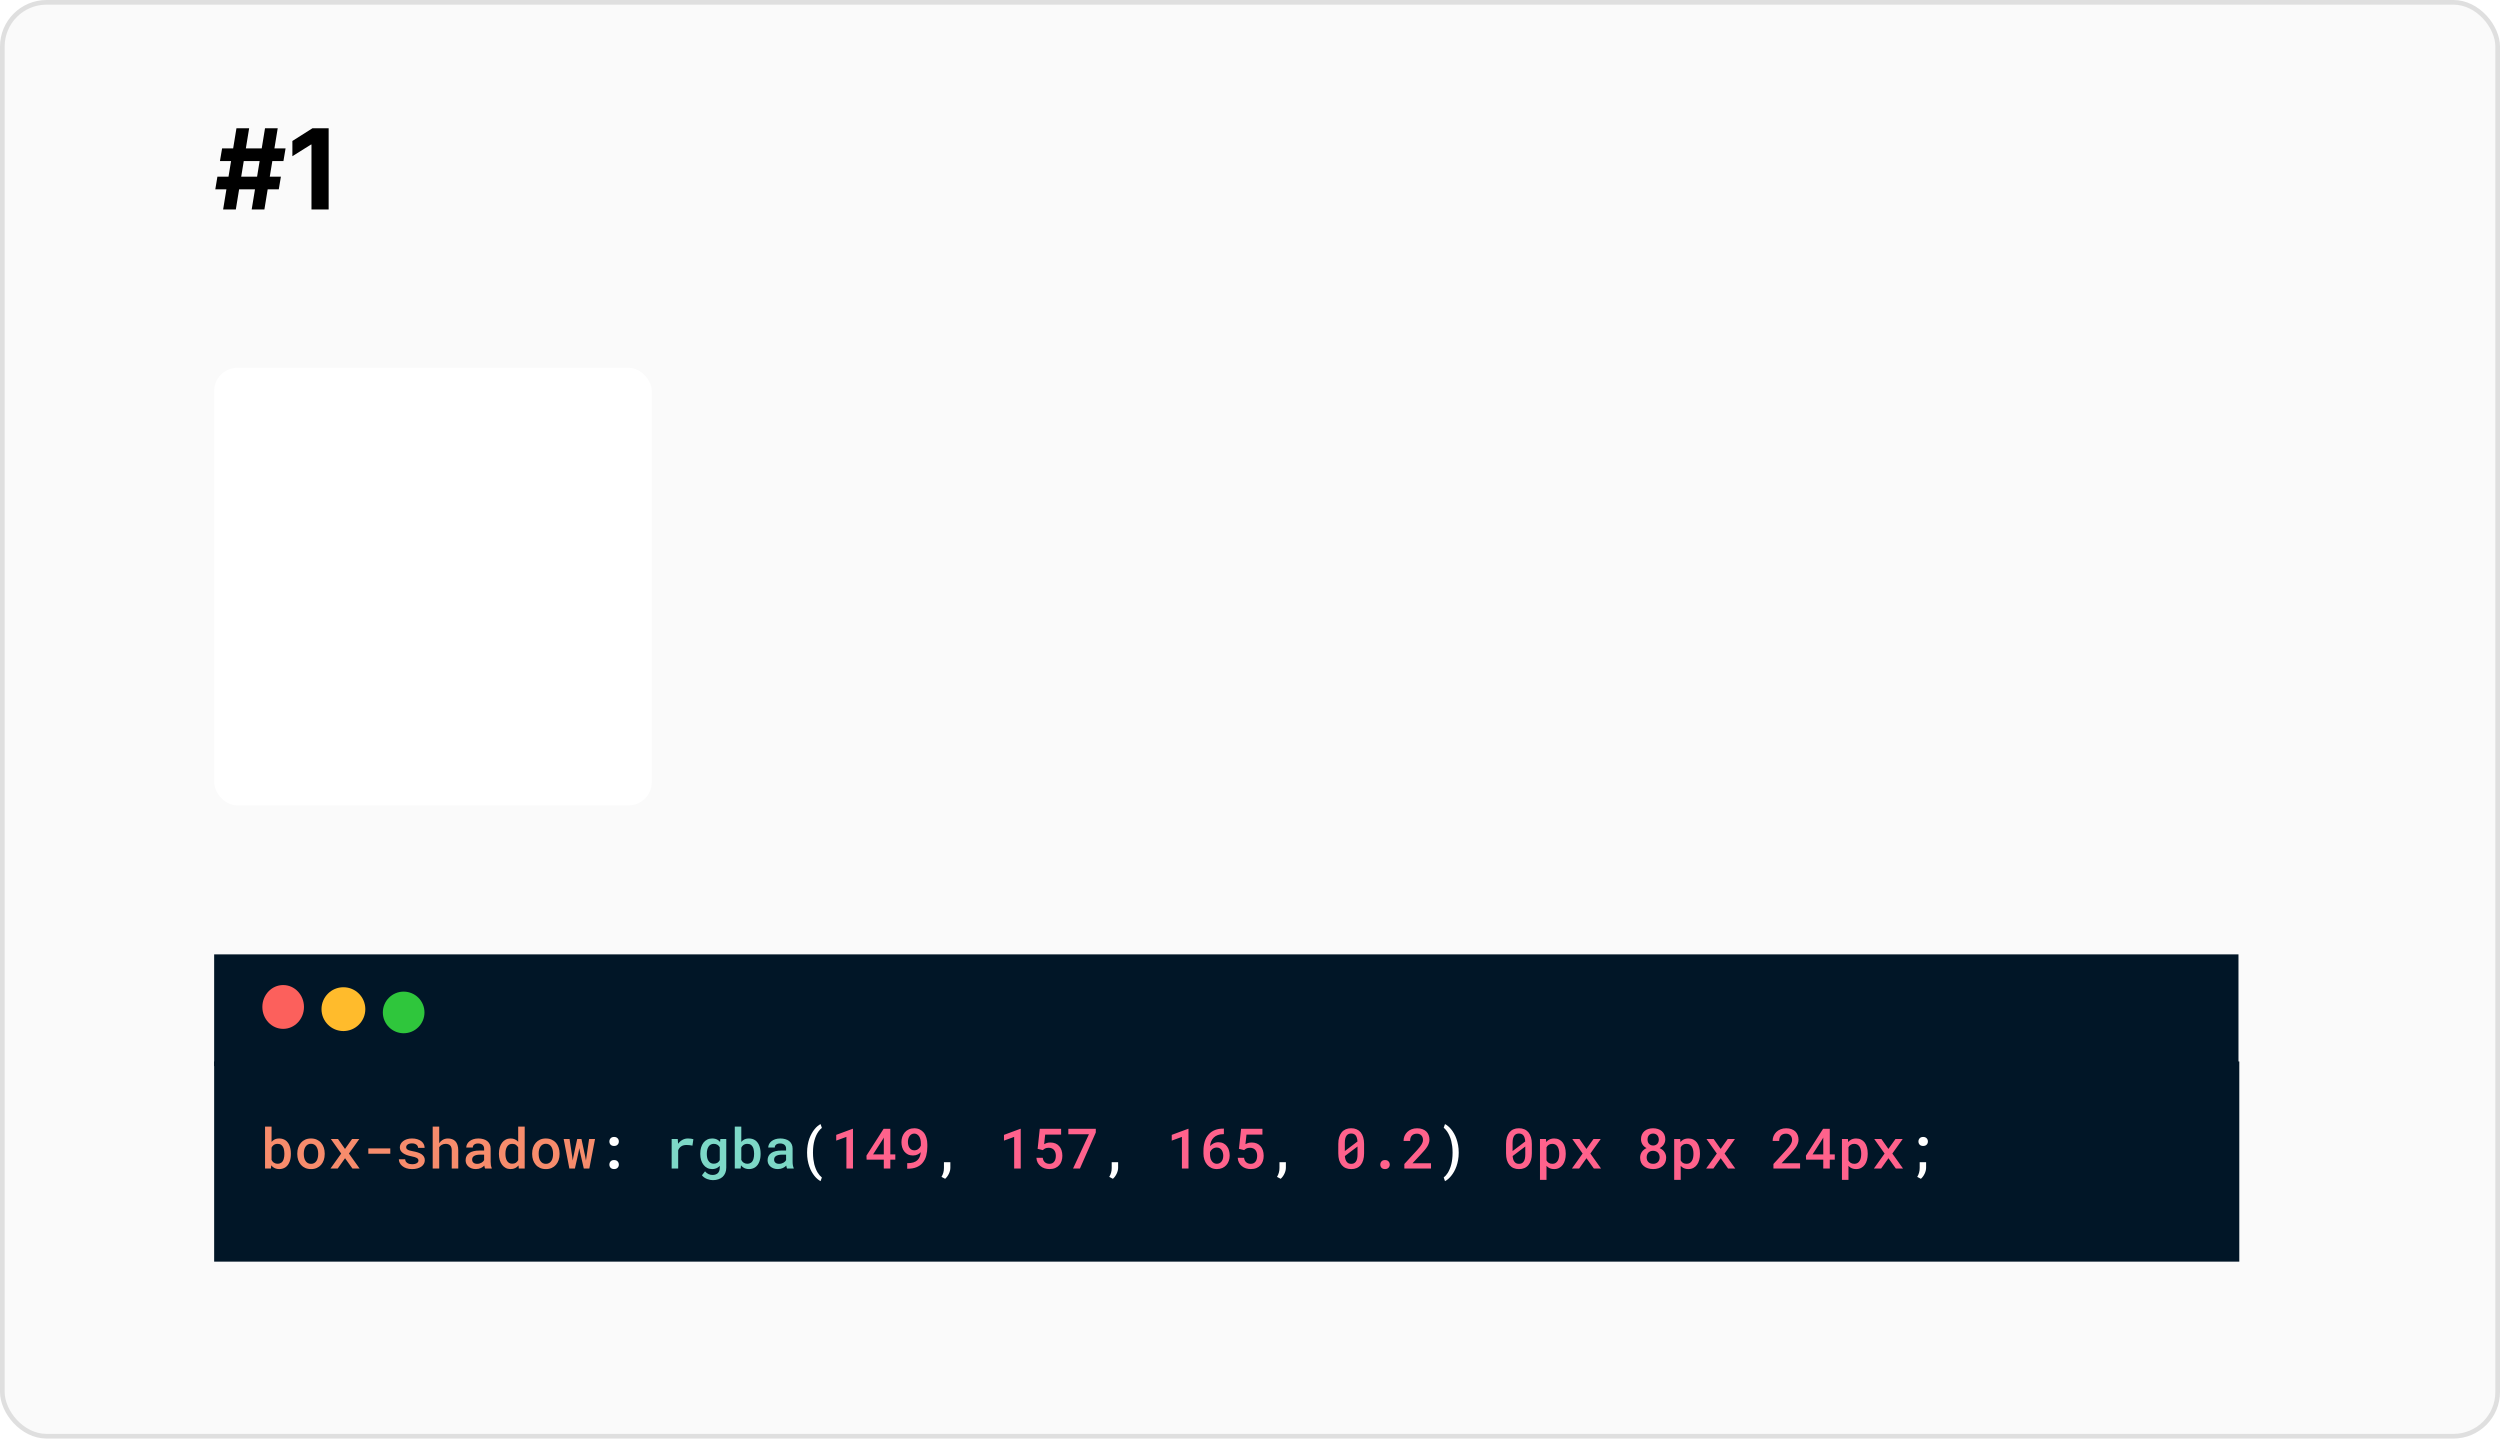 <svg width="537" height="309" viewBox="0 0 537 309" fill="none" xmlns="http://www.w3.org/2000/svg">
<rect x="0.5" y="0.5" width="536" height="308" rx="9.5" fill="#FAFAFA"/>
<rect x="0.5" y="0.5" width="536" height="308" rx="9.5" stroke="#DFDFDF"/>
<path d="M54.062 45H56.79L57.497 40.67H59.883L60.335 37.943H57.949L58.494 34.602H60.881L61.341 31.875H58.946L59.653 27.546H56.926L56.219 31.875H52.81L53.517 27.546H50.79L50.082 31.875H47.705L47.244 34.602H49.631L49.085 37.943H46.699L46.247 40.67H48.633L47.926 45H50.653L51.361 40.67H54.77L54.062 45ZM51.812 37.943L52.358 34.602H55.767L55.222 37.943H51.812ZM70.594 27.546H67.126L62.805 30.281V33.554L66.802 31.048H66.904V45H70.594V27.546Z" fill="black"/>
<rect x="46" y="205" width="434.824" height="24" fill="#011627"/>
<ellipse cx="60.824" cy="216.294" rx="4.471" ry="4.706" fill="#FC605C"/>
<circle cx="73.765" cy="216.765" r="4.706" fill="#FFBB2C"/>
<circle cx="86.706" cy="217.471" r="4.471" fill="#2FC63C"/>
<rect width="435" height="43" transform="translate(46 228)" fill="#011627"/>
<path d="M62.48 247.895V247.771C62.48 247.412 62.447 247.072 62.381 246.752C62.318 246.432 62.225 246.141 62.1 245.879C62.006 245.691 61.897 245.52 61.772 245.363C61.65 245.203 61.512 245.068 61.355 244.959C61.172 244.826 60.965 244.725 60.734 244.654C60.508 244.58 60.258 244.543 59.984 244.543C59.777 244.543 59.584 244.564 59.404 244.607C59.228 244.646 59.066 244.707 58.918 244.789C58.805 244.852 58.699 244.924 58.602 245.006C58.504 245.088 58.414 245.18 58.332 245.281V242H56.932V251H58.197L58.262 250.309C58.332 250.395 58.404 250.475 58.478 250.549C58.557 250.619 58.639 250.686 58.725 250.748C58.893 250.869 59.082 250.961 59.293 251.023C59.504 251.086 59.738 251.117 59.996 251.117C60.25 251.117 60.484 251.084 60.699 251.018C60.918 250.955 61.115 250.865 61.291 250.748C61.51 250.604 61.697 250.422 61.853 250.203C62.01 249.984 62.135 249.74 62.228 249.471C62.31 249.244 62.373 248.998 62.416 248.732C62.459 248.467 62.48 248.188 62.48 247.895ZM61.08 247.771V247.895C61.08 248.07 61.07 248.24 61.051 248.404C61.031 248.568 61.002 248.721 60.963 248.861C60.916 249.049 60.848 249.219 60.758 249.371C60.672 249.52 60.56 249.643 60.424 249.74C60.322 249.811 60.207 249.867 60.078 249.91C59.949 249.949 59.805 249.969 59.645 249.969C59.469 249.969 59.309 249.947 59.164 249.904C59.023 249.857 58.898 249.795 58.789 249.717C58.691 249.643 58.603 249.559 58.525 249.465C58.451 249.367 58.387 249.26 58.332 249.143V246.518C58.379 246.416 58.434 246.322 58.496 246.236C58.562 246.146 58.637 246.068 58.719 246.002C58.832 245.904 58.965 245.83 59.117 245.779C59.27 245.725 59.441 245.697 59.633 245.697C59.789 245.697 59.93 245.715 60.055 245.75C60.18 245.785 60.291 245.838 60.389 245.908C60.537 246.01 60.654 246.135 60.74 246.283C60.83 246.428 60.902 246.59 60.957 246.77C60.996 246.918 61.025 247.078 61.045 247.25C61.068 247.418 61.08 247.592 61.08 247.771ZM63.857 247.771V247.895C63.857 248.359 63.924 248.787 64.057 249.178C64.189 249.568 64.383 249.908 64.637 250.197C64.887 250.486 65.195 250.713 65.562 250.877C65.93 251.041 66.346 251.123 66.811 251.123C67.272 251.123 67.684 251.041 68.047 250.877C68.414 250.713 68.723 250.486 68.973 250.197C69.223 249.908 69.414 249.568 69.547 249.178C69.68 248.787 69.746 248.359 69.746 247.895V247.771C69.746 247.311 69.68 246.885 69.547 246.494C69.414 246.1 69.223 245.758 68.973 245.469C68.719 245.18 68.408 244.953 68.041 244.789C67.678 244.625 67.264 244.543 66.799 244.543C66.334 244.543 65.92 244.625 65.557 244.789C65.193 244.953 64.887 245.18 64.637 245.469C64.383 245.758 64.189 246.1 64.057 246.494C63.924 246.885 63.857 247.311 63.857 247.771ZM65.258 247.895V247.771C65.258 247.494 65.287 247.229 65.346 246.975C65.408 246.721 65.502 246.498 65.627 246.307C65.756 246.115 65.916 245.963 66.107 245.85C66.303 245.736 66.533 245.68 66.799 245.68C67.068 245.68 67.299 245.736 67.49 245.85C67.686 245.963 67.846 246.115 67.971 246.307C68.096 246.498 68.189 246.721 68.252 246.975C68.314 247.229 68.346 247.494 68.346 247.771V247.895C68.346 248.18 68.314 248.449 68.252 248.703C68.193 248.957 68.102 249.18 67.977 249.371C67.852 249.562 67.691 249.715 67.496 249.828C67.301 249.938 67.072 249.992 66.811 249.992C66.541 249.992 66.309 249.938 66.113 249.828C65.918 249.715 65.756 249.562 65.627 249.371C65.502 249.18 65.408 248.957 65.346 248.703C65.287 248.449 65.258 248.18 65.258 247.895ZM74.106 246.793L72.606 244.66H71.064L73.285 247.783L70.988 251H72.541L74.117 248.785L75.699 251H77.246L74.949 247.783L77.176 244.66H75.623L74.106 246.793ZM83.832 247.818V246.682H79.115V247.818H83.832ZM89.879 249.283C89.879 249.385 89.856 249.479 89.809 249.564C89.766 249.646 89.699 249.723 89.609 249.793C89.5 249.879 89.353 249.947 89.17 249.998C88.99 250.049 88.779 250.074 88.537 250.074C88.357 250.074 88.18 250.057 88.004 250.021C87.828 249.982 87.672 249.92 87.535 249.834C87.394 249.752 87.277 249.645 87.184 249.512C87.094 249.375 87.043 249.209 87.031 249.014H85.672C85.672 249.275 85.734 249.533 85.859 249.787C85.984 250.041 86.168 250.266 86.41 250.461C86.648 250.66 86.943 250.82 87.295 250.941C87.65 251.062 88.057 251.123 88.514 251.123C88.924 251.123 89.297 251.076 89.633 250.982C89.969 250.889 90.258 250.758 90.5 250.59C90.738 250.422 90.922 250.221 91.051 249.986C91.184 249.752 91.25 249.494 91.25 249.213C91.25 248.924 91.188 248.674 91.062 248.463C90.938 248.252 90.762 248.068 90.535 247.912C90.309 247.764 90.035 247.639 89.715 247.537C89.394 247.436 89.041 247.35 88.654 247.279C88.377 247.232 88.147 247.18 87.963 247.121C87.783 247.062 87.643 246.998 87.541 246.928C87.432 246.861 87.356 246.785 87.312 246.699C87.269 246.609 87.248 246.51 87.248 246.4C87.248 246.295 87.273 246.195 87.324 246.102C87.375 246.004 87.451 245.92 87.553 245.85C87.654 245.771 87.783 245.711 87.939 245.668C88.1 245.621 88.285 245.598 88.496 245.598C88.727 245.598 88.928 245.629 89.1 245.691C89.272 245.75 89.412 245.83 89.522 245.932C89.615 246.018 89.686 246.115 89.732 246.225C89.783 246.33 89.809 246.441 89.809 246.559H91.209C91.209 246.273 91.147 246.008 91.022 245.762C90.897 245.516 90.719 245.303 90.488 245.123C90.254 244.943 89.969 244.803 89.633 244.701C89.297 244.596 88.918 244.543 88.496 244.543C88.102 244.543 87.742 244.594 87.418 244.695C87.098 244.797 86.824 244.936 86.598 245.111C86.367 245.287 86.189 245.492 86.064 245.727C85.943 245.957 85.883 246.201 85.883 246.459C85.883 246.729 85.943 246.965 86.064 247.168C86.186 247.367 86.353 247.543 86.568 247.695C86.787 247.852 87.047 247.984 87.348 248.094C87.652 248.203 87.988 248.295 88.356 248.369C88.648 248.424 88.893 248.482 89.088 248.545C89.283 248.607 89.441 248.674 89.562 248.744C89.676 248.822 89.756 248.904 89.803 248.99C89.853 249.076 89.879 249.174 89.879 249.283ZM94.344 245.562V242H92.943V251H94.344V246.412C94.41 246.311 94.486 246.219 94.572 246.137C94.662 246.055 94.758 245.984 94.859 245.926C94.981 245.852 95.113 245.795 95.258 245.756C95.406 245.717 95.562 245.697 95.727 245.697C95.938 245.697 96.123 245.727 96.283 245.785C96.447 245.84 96.586 245.926 96.699 246.043C96.809 246.152 96.891 246.295 96.945 246.471C97.004 246.646 97.033 246.852 97.033 247.086V251H98.434V247.098C98.434 246.648 98.379 246.264 98.269 245.943C98.164 245.619 98.014 245.354 97.818 245.146C97.623 244.939 97.387 244.787 97.109 244.689C96.836 244.592 96.533 244.543 96.201 244.543C95.963 244.543 95.736 244.578 95.522 244.648C95.311 244.715 95.117 244.812 94.941 244.941C94.828 245.02 94.721 245.111 94.619 245.217C94.518 245.322 94.426 245.438 94.344 245.562ZM104.199 251H105.629V250.9C105.551 250.736 105.49 250.541 105.447 250.314C105.408 250.084 105.389 249.826 105.389 249.541V246.723C105.389 246.363 105.322 246.047 105.189 245.773C105.057 245.496 104.873 245.268 104.639 245.088C104.404 244.908 104.125 244.773 103.801 244.684C103.48 244.59 103.135 244.543 102.764 244.543C102.35 244.543 101.98 244.598 101.656 244.707C101.336 244.812 101.064 244.957 100.842 245.141C100.619 245.32 100.449 245.527 100.332 245.762C100.215 245.996 100.154 246.24 100.15 246.494H101.557C101.557 246.373 101.578 246.26 101.621 246.154C101.668 246.045 101.738 245.953 101.832 245.879C101.926 245.797 102.043 245.732 102.184 245.686C102.328 245.639 102.496 245.615 102.688 245.615C102.898 245.615 103.084 245.643 103.244 245.697C103.408 245.748 103.547 245.822 103.66 245.92C103.766 246.018 103.846 246.133 103.9 246.266C103.959 246.398 103.988 246.547 103.988 246.711V247.139H102.969C102.512 247.139 102.102 247.182 101.738 247.268C101.379 247.354 101.076 247.479 100.83 247.643C100.564 247.818 100.361 248.041 100.221 248.311C100.084 248.576 100.016 248.883 100.016 249.23C100.016 249.5 100.068 249.752 100.174 249.986C100.283 250.217 100.434 250.414 100.625 250.578C100.82 250.746 101.053 250.879 101.322 250.977C101.596 251.07 101.896 251.117 102.225 251.117C102.428 251.117 102.617 251.098 102.793 251.059C102.969 251.02 103.133 250.965 103.285 250.895C103.438 250.828 103.574 250.75 103.695 250.66C103.82 250.566 103.932 250.469 104.029 250.367C104.049 250.488 104.07 250.605 104.094 250.719C104.121 250.828 104.156 250.922 104.199 251ZM102.494 249.992C102.314 249.992 102.158 249.971 102.025 249.928C101.893 249.881 101.781 249.818 101.691 249.74C101.602 249.662 101.533 249.568 101.486 249.459C101.439 249.346 101.416 249.225 101.416 249.096C101.416 248.939 101.443 248.799 101.498 248.674C101.557 248.549 101.645 248.441 101.762 248.352C101.895 248.246 102.072 248.166 102.295 248.111C102.518 248.053 102.781 248.023 103.086 248.023H103.988V249.195C103.938 249.297 103.865 249.395 103.771 249.488C103.678 249.582 103.566 249.666 103.438 249.74C103.309 249.814 103.164 249.875 103.004 249.922C102.848 249.969 102.678 249.992 102.494 249.992ZM107.17 247.783V247.906C107.17 248.363 107.229 248.789 107.346 249.184C107.463 249.574 107.629 249.912 107.844 250.197C108.059 250.486 108.32 250.713 108.629 250.877C108.938 251.037 109.285 251.117 109.672 251.117C110.039 251.117 110.363 251.051 110.645 250.918C110.926 250.781 111.168 250.588 111.371 250.338L111.436 251H112.707V242H111.307V245.252C111.104 245.025 110.869 244.852 110.604 244.73C110.342 244.605 110.035 244.543 109.684 244.543C109.293 244.543 108.941 244.623 108.629 244.783C108.32 244.939 108.059 245.16 107.844 245.445C107.625 245.73 107.457 246.072 107.34 246.471C107.227 246.865 107.17 247.303 107.17 247.783ZM108.57 247.906V247.783C108.57 247.498 108.598 247.23 108.652 246.98C108.707 246.727 108.793 246.504 108.91 246.312C109.027 246.121 109.178 245.971 109.361 245.861C109.549 245.752 109.773 245.697 110.035 245.697C110.348 245.697 110.605 245.768 110.809 245.908C111.016 246.045 111.182 246.23 111.307 246.465V249.189C111.182 249.428 111.016 249.617 110.809 249.758C110.602 249.895 110.34 249.963 110.023 249.963C109.766 249.963 109.545 249.91 109.361 249.805C109.178 249.695 109.027 249.547 108.91 249.359C108.793 249.172 108.707 248.953 108.652 248.703C108.598 248.453 108.57 248.188 108.57 247.906ZM114.307 247.771V247.895C114.307 248.359 114.373 248.787 114.506 249.178C114.639 249.568 114.832 249.908 115.086 250.197C115.336 250.486 115.645 250.713 116.012 250.877C116.379 251.041 116.795 251.123 117.26 251.123C117.721 251.123 118.133 251.041 118.496 250.877C118.863 250.713 119.172 250.486 119.422 250.197C119.672 249.908 119.863 249.568 119.996 249.178C120.129 248.787 120.195 248.359 120.195 247.895V247.771C120.195 247.311 120.129 246.885 119.996 246.494C119.863 246.1 119.672 245.758 119.422 245.469C119.168 245.18 118.857 244.953 118.49 244.789C118.127 244.625 117.713 244.543 117.248 244.543C116.783 244.543 116.369 244.625 116.006 244.789C115.643 244.953 115.336 245.18 115.086 245.469C114.832 245.758 114.639 246.1 114.506 246.494C114.373 246.885 114.307 247.311 114.307 247.771ZM115.707 247.895V247.771C115.707 247.494 115.736 247.229 115.795 246.975C115.857 246.721 115.951 246.498 116.076 246.307C116.205 246.115 116.365 245.963 116.557 245.85C116.752 245.736 116.982 245.68 117.248 245.68C117.518 245.68 117.748 245.736 117.939 245.85C118.135 245.963 118.295 246.115 118.42 246.307C118.545 246.498 118.639 246.721 118.701 246.975C118.764 247.229 118.795 247.494 118.795 247.771V247.895C118.795 248.18 118.764 248.449 118.701 248.703C118.643 248.957 118.551 249.18 118.426 249.371C118.301 249.562 118.141 249.715 117.945 249.828C117.75 249.938 117.521 249.992 117.26 249.992C116.99 249.992 116.758 249.938 116.562 249.828C116.367 249.715 116.205 249.562 116.076 249.371C115.951 249.18 115.857 248.957 115.795 248.703C115.736 248.449 115.707 248.18 115.707 247.895ZM122.299 251H123.488L124.291 247.402L124.432 246.617L124.578 247.402L125.398 251H126.588L127.812 244.66H126.541L125.973 248.527L125.861 249.301L125.727 248.533L124.9 244.66H123.98L123.154 248.545L123.025 249.277L122.926 248.545L122.34 244.66H121.074L122.299 251Z" fill="#F78C6C"/>
<path d="M130.895 250.156C130.895 250.426 130.982 250.654 131.158 250.842C131.338 251.025 131.588 251.117 131.908 251.117C132.225 251.117 132.473 251.025 132.652 250.842C132.836 250.658 132.928 250.43 132.928 250.156C132.928 249.883 132.838 249.652 132.658 249.465C132.479 249.273 132.229 249.178 131.908 249.178C131.584 249.178 131.334 249.273 131.158 249.465C130.982 249.656 130.895 249.887 130.895 250.156ZM130.895 245.193C130.895 245.463 130.982 245.691 131.158 245.879C131.338 246.062 131.588 246.154 131.908 246.154C132.225 246.154 132.473 246.062 132.652 245.879C132.836 245.695 132.928 245.467 132.928 245.193C132.928 244.92 132.838 244.689 132.658 244.502C132.479 244.311 132.229 244.215 131.908 244.215C131.584 244.215 131.334 244.311 131.158 244.502C130.982 244.693 130.895 244.924 130.895 245.193ZM173.363 247.531V247.631C173.363 248.189 173.406 248.713 173.492 249.201C173.578 249.686 173.693 250.135 173.838 250.549C173.982 250.967 174.15 251.346 174.342 251.686C174.537 252.029 174.742 252.334 174.957 252.6C175.172 252.865 175.391 253.09 175.613 253.273C175.836 253.461 176.051 253.605 176.258 253.707L176.539 252.922C176.383 252.801 176.227 252.65 176.07 252.471C175.914 252.291 175.764 252.084 175.619 251.85C175.479 251.619 175.348 251.354 175.227 251.053C175.105 250.752 174.998 250.426 174.904 250.074C174.83 249.781 174.766 249.426 174.711 249.008C174.656 248.586 174.629 248.131 174.629 247.643V247.52C174.629 247.02 174.656 246.555 174.711 246.125C174.77 245.695 174.848 245.303 174.945 244.947C175.051 244.568 175.176 244.219 175.32 243.898C175.469 243.578 175.627 243.299 175.795 243.061C175.916 242.893 176.039 242.742 176.164 242.609C176.289 242.477 176.414 242.363 176.539 242.27L176.258 241.455C176.051 241.557 175.836 241.701 175.613 241.889C175.391 242.072 175.174 242.297 174.963 242.562C174.748 242.828 174.543 243.133 174.348 243.477C174.156 243.82 173.986 244.197 173.838 244.607C173.693 245.025 173.578 245.48 173.492 245.973C173.406 246.461 173.363 246.98 173.363 247.531ZM204.137 250.818V249.635H202.76V250.871C202.76 251.258 202.713 251.605 202.619 251.914C202.529 252.223 202.4 252.516 202.232 252.793L203.018 253.209C203.354 252.908 203.623 252.539 203.826 252.102C204.033 251.668 204.137 251.24 204.137 250.818ZM240.172 250.818V249.635H238.795V250.871C238.795 251.258 238.748 251.605 238.654 251.914C238.564 252.223 238.436 252.516 238.268 252.793L239.053 253.209C239.389 252.908 239.658 252.539 239.861 252.102C240.068 251.668 240.172 251.24 240.172 250.818ZM276.207 250.818V249.635H274.83V250.871C274.83 251.258 274.783 251.605 274.689 251.914C274.6 252.223 274.471 252.516 274.303 252.793L275.088 253.209C275.424 252.908 275.693 252.539 275.896 252.102C276.104 251.668 276.207 251.24 276.207 250.818ZM313.332 247.631V247.531C313.332 246.973 313.287 246.455 313.197 245.979C313.107 245.498 312.99 245.051 312.846 244.637C312.701 244.219 312.531 243.84 312.336 243.5C312.141 243.156 311.932 242.848 311.709 242.574C311.494 242.309 311.271 242.082 311.041 241.895C310.814 241.703 310.596 241.557 310.385 241.455L310.109 242.24C310.23 242.334 310.354 242.451 310.479 242.592C310.607 242.729 310.73 242.885 310.848 243.061C311.016 243.307 311.176 243.598 311.328 243.934C311.484 244.27 311.617 244.648 311.727 245.07C311.809 245.395 311.877 245.762 311.932 246.172C311.986 246.582 312.014 247.031 312.014 247.52V247.643C312.014 248.115 311.988 248.555 311.938 248.961C311.891 249.367 311.824 249.742 311.738 250.086C311.648 250.457 311.537 250.795 311.404 251.1C311.275 251.408 311.137 251.684 310.988 251.926C310.848 252.145 310.703 252.338 310.555 252.506C310.406 252.674 310.258 252.812 310.109 252.922L310.385 253.707C310.596 253.605 310.814 253.461 311.041 253.273C311.268 253.086 311.49 252.855 311.709 252.582C311.928 252.316 312.135 252.012 312.33 251.668C312.525 251.324 312.697 250.943 312.846 250.525C312.994 250.111 313.111 249.662 313.197 249.178C313.287 248.693 313.332 248.178 313.332 247.631ZM412.08 245.193C412.08 245.463 412.168 245.691 412.344 245.879C412.523 246.062 412.773 246.154 413.094 246.154C413.41 246.154 413.658 246.062 413.838 245.879C414.021 245.695 414.113 245.467 414.113 245.193C414.113 244.92 414.023 244.689 413.844 244.502C413.664 244.311 413.414 244.215 413.094 244.215C412.77 244.215 412.52 244.311 412.344 244.502C412.168 244.693 412.08 244.924 412.08 245.193ZM413.727 250.818V249.635H412.35V250.871C412.35 251.258 412.303 251.605 412.209 251.914C412.119 252.223 411.99 252.516 411.822 252.793L412.607 253.209C412.943 252.908 413.213 252.539 413.416 252.102C413.623 251.668 413.727 251.24 413.727 250.818Z" fill="white"/>
<path d="M147.775 244.543C147.338 244.543 146.938 244.645 146.574 244.848C146.215 245.051 145.906 245.33 145.648 245.686L145.643 245.539L145.584 244.66H144.271V251H145.672V247.086C145.746 246.898 145.838 246.732 145.947 246.588C146.057 246.443 146.189 246.324 146.346 246.23C146.49 246.133 146.656 246.061 146.844 246.014C147.031 245.967 147.242 245.943 147.477 245.943C147.684 245.943 147.891 245.955 148.098 245.979C148.309 246.002 148.521 246.037 148.736 246.084L148.936 244.701C148.814 244.658 148.646 244.621 148.432 244.59C148.221 244.559 148.002 244.543 147.775 244.543ZM150.418 247.783V247.906C150.418 248.363 150.477 248.789 150.594 249.184C150.715 249.574 150.887 249.912 151.109 250.197C151.328 250.486 151.594 250.713 151.906 250.877C152.219 251.037 152.57 251.117 152.961 251.117C153.176 251.117 153.375 251.094 153.559 251.047C153.742 251.004 153.91 250.939 154.062 250.854C154.164 250.799 154.258 250.734 154.344 250.66C154.434 250.586 154.52 250.506 154.602 250.42V250.859C154.602 251.098 154.566 251.311 154.496 251.498C154.43 251.686 154.334 251.844 154.209 251.973C154.072 252.105 153.906 252.207 153.711 252.277C153.52 252.348 153.299 252.383 153.049 252.383C152.904 252.383 152.762 252.367 152.621 252.336C152.48 252.309 152.342 252.264 152.205 252.201C152.068 252.139 151.934 252.057 151.801 251.955C151.672 251.857 151.551 251.74 151.438 251.604L150.775 252.453C150.916 252.641 151.084 252.801 151.279 252.934C151.475 253.066 151.68 253.174 151.895 253.256C152.109 253.338 152.324 253.398 152.539 253.438C152.754 253.477 152.951 253.496 153.131 253.496C153.557 253.496 153.945 253.436 154.297 253.314C154.652 253.197 154.957 253.025 155.211 252.799C155.461 252.568 155.654 252.287 155.791 251.955C155.932 251.627 156.002 251.25 156.002 250.824V244.66H154.73L154.672 245.299C154.594 245.205 154.51 245.119 154.42 245.041C154.33 244.959 154.234 244.889 154.133 244.83C153.977 244.736 153.803 244.666 153.611 244.619C153.42 244.568 153.207 244.543 152.973 244.543C152.578 244.543 152.223 244.623 151.906 244.783C151.594 244.939 151.326 245.16 151.104 245.445C150.885 245.73 150.715 246.072 150.594 246.471C150.477 246.865 150.418 247.303 150.418 247.783ZM151.824 247.906V247.783C151.824 247.498 151.854 247.23 151.912 246.98C151.971 246.727 152.062 246.504 152.188 246.312C152.309 246.121 152.463 245.971 152.65 245.861C152.838 245.752 153.062 245.697 153.324 245.697C153.473 245.697 153.609 245.715 153.734 245.75C153.859 245.781 153.973 245.826 154.074 245.885C154.188 245.947 154.287 246.025 154.373 246.119C154.463 246.213 154.539 246.318 154.602 246.436V249.213C154.539 249.326 154.467 249.43 154.385 249.523C154.303 249.617 154.209 249.697 154.104 249.764C153.998 249.826 153.879 249.875 153.746 249.91C153.617 249.945 153.473 249.963 153.312 249.963C153.055 249.963 152.832 249.91 152.645 249.805C152.457 249.695 152.303 249.545 152.182 249.354C152.057 249.17 151.965 248.953 151.906 248.703C151.852 248.453 151.824 248.188 151.824 247.906ZM163.379 247.895V247.771C163.379 247.412 163.346 247.072 163.279 246.752C163.217 246.432 163.123 246.141 162.998 245.879C162.904 245.691 162.795 245.52 162.67 245.363C162.549 245.203 162.41 245.068 162.254 244.959C162.07 244.826 161.863 244.725 161.633 244.654C161.406 244.58 161.156 244.543 160.883 244.543C160.676 244.543 160.482 244.564 160.303 244.607C160.127 244.646 159.965 244.707 159.816 244.789C159.703 244.852 159.598 244.924 159.5 245.006C159.402 245.088 159.312 245.18 159.23 245.281V242H157.83V251H159.096L159.16 250.309C159.23 250.395 159.303 250.475 159.377 250.549C159.455 250.619 159.537 250.686 159.623 250.748C159.791 250.869 159.98 250.961 160.191 251.023C160.402 251.086 160.637 251.117 160.895 251.117C161.148 251.117 161.383 251.084 161.598 251.018C161.816 250.955 162.014 250.865 162.189 250.748C162.408 250.604 162.596 250.422 162.752 250.203C162.908 249.984 163.033 249.74 163.127 249.471C163.209 249.244 163.271 248.998 163.314 248.732C163.357 248.467 163.379 248.188 163.379 247.895ZM161.979 247.771V247.895C161.979 248.07 161.969 248.24 161.949 248.404C161.93 248.568 161.9 248.721 161.861 248.861C161.814 249.049 161.746 249.219 161.656 249.371C161.57 249.52 161.459 249.643 161.322 249.74C161.221 249.811 161.105 249.867 160.977 249.91C160.848 249.949 160.703 249.969 160.543 249.969C160.367 249.969 160.207 249.947 160.062 249.904C159.922 249.857 159.797 249.795 159.688 249.717C159.59 249.643 159.502 249.559 159.424 249.465C159.35 249.367 159.285 249.26 159.23 249.143V246.518C159.277 246.416 159.332 246.322 159.395 246.236C159.461 246.146 159.535 246.068 159.617 246.002C159.73 245.904 159.863 245.83 160.016 245.779C160.168 245.725 160.34 245.697 160.531 245.697C160.688 245.697 160.828 245.715 160.953 245.75C161.078 245.785 161.189 245.838 161.287 245.908C161.436 246.01 161.553 246.135 161.639 246.283C161.729 246.428 161.801 246.59 161.855 246.77C161.895 246.918 161.924 247.078 161.943 247.25C161.967 247.418 161.979 247.592 161.979 247.771ZM169.062 251H170.492V250.9C170.414 250.736 170.354 250.541 170.311 250.314C170.271 250.084 170.252 249.826 170.252 249.541V246.723C170.252 246.363 170.186 246.047 170.053 245.773C169.92 245.496 169.736 245.268 169.502 245.088C169.268 244.908 168.988 244.773 168.664 244.684C168.344 244.59 167.998 244.543 167.627 244.543C167.213 244.543 166.844 244.598 166.52 244.707C166.199 244.812 165.928 244.957 165.705 245.141C165.482 245.32 165.312 245.527 165.195 245.762C165.078 245.996 165.018 246.24 165.014 246.494H166.42C166.42 246.373 166.441 246.26 166.484 246.154C166.531 246.045 166.602 245.953 166.695 245.879C166.789 245.797 166.906 245.732 167.047 245.686C167.191 245.639 167.359 245.615 167.551 245.615C167.762 245.615 167.947 245.643 168.107 245.697C168.271 245.748 168.41 245.822 168.523 245.92C168.629 246.018 168.709 246.133 168.764 246.266C168.822 246.398 168.852 246.547 168.852 246.711V247.139H167.832C167.375 247.139 166.965 247.182 166.602 247.268C166.242 247.354 165.939 247.479 165.693 247.643C165.428 247.818 165.225 248.041 165.084 248.311C164.947 248.576 164.879 248.883 164.879 249.23C164.879 249.5 164.932 249.752 165.037 249.986C165.146 250.217 165.297 250.414 165.488 250.578C165.684 250.746 165.916 250.879 166.186 250.977C166.459 251.07 166.76 251.117 167.088 251.117C167.291 251.117 167.48 251.098 167.656 251.059C167.832 251.02 167.996 250.965 168.148 250.895C168.301 250.828 168.438 250.75 168.559 250.66C168.684 250.566 168.795 250.469 168.893 250.367C168.912 250.488 168.934 250.605 168.957 250.719C168.984 250.828 169.02 250.922 169.062 251ZM167.357 249.992C167.178 249.992 167.021 249.971 166.889 249.928C166.756 249.881 166.645 249.818 166.555 249.74C166.465 249.662 166.396 249.568 166.35 249.459C166.303 249.346 166.279 249.225 166.279 249.096C166.279 248.939 166.307 248.799 166.361 248.674C166.42 248.549 166.508 248.441 166.625 248.352C166.758 248.246 166.936 248.166 167.158 248.111C167.381 248.053 167.645 248.023 167.949 248.023H168.852V249.195C168.801 249.297 168.729 249.395 168.635 249.488C168.541 249.582 168.43 249.666 168.301 249.74C168.172 249.814 168.027 249.875 167.867 249.922C167.711 249.969 167.541 249.992 167.357 249.992Z" fill="#7DD8C7"/>
<path d="M183.219 251V242.469H183.131L179.621 243.77V245.006L181.807 244.203V251H183.219ZM191.24 247.959V242.469H189.799L186.113 248.234L186.148 249.096H189.84V251H191.24V249.096H192.312V247.959H191.24ZM187.543 247.959L189.676 244.648L189.84 244.344V247.959H187.543ZM194.979 249.846H194.867V251.041H194.984C195.719 251.041 196.346 250.934 196.865 250.719C197.389 250.504 197.811 250.209 198.131 249.834C198.525 249.377 198.801 248.844 198.957 248.234C199.113 247.625 199.191 246.984 199.191 246.312V245.82C199.191 245.332 199.127 244.867 198.998 244.426C198.869 243.98 198.68 243.602 198.43 243.289C198.191 243 197.9 242.771 197.557 242.604C197.217 242.436 196.826 242.352 196.385 242.352C195.947 242.352 195.557 242.432 195.213 242.592C194.873 242.748 194.586 242.961 194.352 243.23C194.117 243.504 193.938 243.822 193.812 244.186C193.691 244.545 193.631 244.93 193.631 245.34C193.631 245.715 193.682 246.076 193.783 246.424C193.885 246.768 194.039 247.072 194.246 247.338C194.449 247.6 194.703 247.809 195.008 247.965C195.316 248.121 195.678 248.199 196.092 248.199C196.295 248.199 196.48 248.18 196.648 248.141C196.82 248.102 196.977 248.049 197.117 247.982C197.25 247.92 197.371 247.848 197.48 247.766C197.594 247.68 197.693 247.588 197.779 247.49V247.52C197.748 247.852 197.678 248.162 197.568 248.451C197.459 248.736 197.287 248.99 197.053 249.213C196.834 249.416 196.555 249.572 196.215 249.682C195.875 249.791 195.463 249.846 194.979 249.846ZM196.391 247.092C196.156 247.092 195.953 247.043 195.781 246.945C195.613 246.844 195.471 246.711 195.354 246.547C195.24 246.379 195.156 246.188 195.102 245.973C195.047 245.758 195.02 245.533 195.02 245.299C195.02 245.057 195.049 244.826 195.107 244.607C195.17 244.385 195.26 244.191 195.377 244.027C195.49 243.863 195.631 243.734 195.799 243.641C195.971 243.543 196.166 243.494 196.385 243.494C196.58 243.494 196.764 243.541 196.936 243.635C197.107 243.725 197.258 243.857 197.387 244.033C197.516 244.209 197.617 244.428 197.691 244.689C197.766 244.951 197.803 245.252 197.803 245.592V246.078C197.744 246.223 197.668 246.357 197.574 246.482C197.484 246.604 197.379 246.711 197.258 246.805C197.137 246.895 197.002 246.965 196.854 247.016C196.709 247.066 196.555 247.092 196.391 247.092ZM219.254 251V242.469H219.166L215.656 243.77V245.006L217.842 244.203V251H219.254ZM222.881 246.77L224 247.045C224.074 246.975 224.15 246.91 224.229 246.852C224.311 246.789 224.4 246.734 224.498 246.688C224.592 246.645 224.699 246.609 224.82 246.582C224.945 246.555 225.092 246.541 225.26 246.541C225.514 246.541 225.736 246.584 225.928 246.67C226.119 246.752 226.279 246.869 226.408 247.021C226.537 247.174 226.633 247.354 226.695 247.561C226.762 247.764 226.795 247.988 226.795 248.234C226.795 248.488 226.768 248.725 226.713 248.943C226.658 249.158 226.574 249.342 226.461 249.494C226.348 249.65 226.205 249.771 226.033 249.857C225.861 249.943 225.658 249.986 225.424 249.986C225.025 249.986 224.697 249.875 224.439 249.652C224.186 249.43 224.033 249.109 223.982 248.691H222.617C222.641 249.086 222.732 249.436 222.893 249.74C223.057 250.041 223.266 250.293 223.52 250.496C223.773 250.703 224.064 250.859 224.393 250.965C224.721 251.066 225.064 251.117 225.424 251.117C225.896 251.117 226.307 251.043 226.654 250.895C227.002 250.746 227.289 250.543 227.516 250.285C227.746 250.027 227.916 249.727 228.025 249.383C228.139 249.035 228.195 248.666 228.195 248.275C228.195 247.834 228.137 247.438 228.02 247.086C227.902 246.73 227.732 246.43 227.51 246.184C227.291 245.934 227.021 245.742 226.701 245.609C226.385 245.477 226.025 245.41 225.623 245.41C225.326 245.41 225.062 245.447 224.832 245.521C224.605 245.596 224.422 245.674 224.281 245.756L224.504 243.711H227.926V242.469H223.344L222.881 246.77ZM235.379 243.254V242.469H229.479V243.641H233.902L230.492 251H231.969L235.379 243.254ZM255.289 251V242.469H255.201L251.691 243.77V245.006L253.877 244.203V251H255.289ZM262.889 242.428H262.725C262.061 242.428 261.471 242.531 260.955 242.738C260.439 242.945 260.006 243.242 259.654 243.629C259.24 244.078 258.943 244.615 258.764 245.24C258.588 245.861 258.5 246.516 258.5 247.203V247.783C258.5 248.24 258.566 248.676 258.699 249.09C258.832 249.5 259.025 249.857 259.279 250.162C259.525 250.455 259.824 250.688 260.176 250.859C260.527 251.031 260.928 251.117 261.377 251.117C261.814 251.117 262.203 251.043 262.543 250.895C262.887 250.742 263.178 250.533 263.416 250.268C263.65 250.006 263.828 249.699 263.949 249.348C264.074 248.992 264.137 248.611 264.137 248.205C264.137 247.834 264.088 247.477 263.99 247.133C263.896 246.789 263.748 246.484 263.545 246.219C263.346 245.953 263.092 245.742 262.783 245.586C262.479 245.43 262.119 245.352 261.705 245.352C261.51 245.352 261.324 245.375 261.148 245.422C260.973 245.465 260.811 245.525 260.662 245.604C260.514 245.678 260.377 245.766 260.252 245.867C260.127 245.965 260.018 246.066 259.924 246.172C259.955 245.809 260.035 245.469 260.164 245.152C260.297 244.836 260.482 244.564 260.721 244.338C260.955 244.111 261.242 243.936 261.582 243.811C261.926 243.682 262.33 243.617 262.795 243.617H262.889V242.428ZM261.359 246.488C261.586 246.488 261.785 246.535 261.957 246.629C262.133 246.719 262.279 246.844 262.396 247.004C262.514 247.164 262.602 247.352 262.66 247.566C262.723 247.777 262.754 248.002 262.754 248.24C262.754 248.49 262.723 248.723 262.66 248.938C262.598 249.148 262.506 249.332 262.385 249.488C262.264 249.641 262.117 249.762 261.945 249.852C261.773 249.938 261.578 249.98 261.359 249.98C261.16 249.98 260.973 249.936 260.797 249.846C260.621 249.756 260.467 249.625 260.334 249.453C260.201 249.281 260.096 249.066 260.018 248.809C259.943 248.551 259.906 248.252 259.906 247.912V247.479C259.969 247.334 260.047 247.203 260.141 247.086C260.234 246.969 260.34 246.865 260.457 246.775C260.586 246.686 260.727 246.615 260.879 246.564C261.031 246.514 261.191 246.488 261.359 246.488ZM266.123 246.77L267.242 247.045C267.316 246.975 267.393 246.91 267.471 246.852C267.553 246.789 267.643 246.734 267.74 246.688C267.834 246.645 267.941 246.609 268.062 246.582C268.188 246.555 268.334 246.541 268.502 246.541C268.756 246.541 268.979 246.584 269.17 246.67C269.361 246.752 269.521 246.869 269.65 247.021C269.779 247.174 269.875 247.354 269.938 247.561C270.004 247.764 270.037 247.988 270.037 248.234C270.037 248.488 270.01 248.725 269.955 248.943C269.9 249.158 269.816 249.342 269.703 249.494C269.59 249.65 269.447 249.771 269.275 249.857C269.104 249.943 268.9 249.986 268.666 249.986C268.268 249.986 267.939 249.875 267.682 249.652C267.428 249.43 267.275 249.109 267.225 248.691H265.859C265.883 249.086 265.975 249.436 266.135 249.74C266.299 250.041 266.508 250.293 266.762 250.496C267.016 250.703 267.307 250.859 267.635 250.965C267.963 251.066 268.307 251.117 268.666 251.117C269.139 251.117 269.549 251.043 269.896 250.895C270.244 250.746 270.531 250.543 270.758 250.285C270.988 250.027 271.158 249.727 271.268 249.383C271.381 249.035 271.438 248.666 271.438 248.275C271.438 247.834 271.379 247.438 271.262 247.086C271.145 246.73 270.975 246.43 270.752 246.184C270.533 245.934 270.264 245.742 269.943 245.609C269.627 245.477 269.268 245.41 268.865 245.41C268.568 245.41 268.305 245.447 268.074 245.521C267.848 245.596 267.664 245.674 267.523 245.756L267.746 243.711H271.168V242.469H266.586L266.123 246.77ZM293.006 247.748V245.727C293.006 245.18 292.941 244.697 292.812 244.279C292.684 243.857 292.502 243.502 292.268 243.213C292.025 242.928 291.732 242.713 291.389 242.568C291.049 242.42 290.662 242.346 290.229 242.346C289.799 242.346 289.412 242.42 289.068 242.568C288.729 242.713 288.439 242.928 288.201 243.213C287.963 243.502 287.779 243.857 287.65 244.279C287.525 244.697 287.463 245.18 287.463 245.727V247.748C287.463 248.295 287.525 248.779 287.65 249.201C287.779 249.619 287.965 249.971 288.207 250.256C288.445 250.541 288.736 250.758 289.08 250.906C289.424 251.051 289.811 251.123 290.24 251.123C290.674 251.123 291.061 251.051 291.4 250.906C291.744 250.758 292.033 250.541 292.268 250.256C292.506 249.971 292.688 249.619 292.812 249.201C292.941 248.779 293.006 248.295 293.006 247.748ZM288.869 247.25C288.869 247.137 288.869 247.041 288.869 246.963C288.869 246.885 288.869 246.771 288.869 246.623V245.475C288.869 245.123 288.9 244.818 288.963 244.561C289.025 244.299 289.121 244.086 289.25 243.922C289.359 243.777 289.496 243.668 289.66 243.594C289.824 243.52 290.014 243.482 290.229 243.482C290.432 243.482 290.611 243.514 290.768 243.576C290.924 243.639 291.057 243.732 291.166 243.857C291.291 243.998 291.387 244.18 291.453 244.402C291.523 244.625 291.566 244.889 291.582 245.193L288.869 247.25ZM291.594 247.982C291.594 248.342 291.562 248.654 291.5 248.92C291.438 249.186 291.34 249.4 291.207 249.564C291.094 249.705 290.957 249.812 290.797 249.887C290.637 249.957 290.451 249.992 290.24 249.992C290.025 249.992 289.836 249.955 289.672 249.881C289.512 249.807 289.377 249.695 289.268 249.547C289.158 249.41 289.07 249.238 289.004 249.031C288.941 248.824 288.9 248.586 288.881 248.316L291.594 246.271C291.594 246.385 291.594 246.494 291.594 246.6C291.594 246.701 291.594 246.803 291.594 246.904V247.982ZM296.486 250.156C296.486 250.426 296.574 250.654 296.75 250.842C296.93 251.025 297.18 251.117 297.5 251.117C297.816 251.117 298.064 251.025 298.244 250.842C298.428 250.658 298.52 250.43 298.52 250.156C298.52 249.883 298.43 249.652 298.25 249.465C298.07 249.273 297.82 249.178 297.5 249.178C297.176 249.178 296.926 249.273 296.75 249.465C296.574 249.656 296.486 249.887 296.486 250.156ZM307.379 251V249.869H303.406L305.305 247.842C305.555 247.576 305.785 247.318 305.996 247.068C306.211 246.818 306.396 246.57 306.553 246.324C306.705 246.078 306.824 245.83 306.91 245.58C307 245.326 307.045 245.064 307.045 244.795C307.045 244.436 306.986 244.107 306.869 243.811C306.752 243.51 306.582 243.252 306.359 243.037C306.133 242.822 305.854 242.654 305.521 242.533C305.193 242.412 304.82 242.352 304.402 242.352C303.957 242.352 303.553 242.424 303.189 242.568C302.83 242.713 302.525 242.908 302.275 243.154C302.021 243.4 301.826 243.689 301.689 244.021C301.553 244.35 301.484 244.699 301.484 245.07H302.891C302.891 244.824 302.922 244.605 302.984 244.414C303.047 244.219 303.141 244.055 303.266 243.922C303.387 243.789 303.539 243.688 303.723 243.617C303.906 243.547 304.123 243.512 304.373 243.512C304.568 243.512 304.744 243.545 304.9 243.611C305.061 243.678 305.197 243.77 305.311 243.887C305.424 244.004 305.51 244.145 305.568 244.309C305.627 244.473 305.656 244.654 305.656 244.854C305.656 245.002 305.635 245.15 305.592 245.299C305.553 245.443 305.486 245.6 305.393 245.768C305.295 245.936 305.168 246.121 305.012 246.324C304.855 246.523 304.662 246.75 304.432 247.004L301.654 250.027V251H307.379ZM329.041 247.748V245.727C329.041 245.18 328.977 244.697 328.848 244.279C328.719 243.857 328.537 243.502 328.303 243.213C328.061 242.928 327.768 242.713 327.424 242.568C327.084 242.42 326.697 242.346 326.264 242.346C325.834 242.346 325.447 242.42 325.104 242.568C324.764 242.713 324.475 242.928 324.236 243.213C323.998 243.502 323.814 243.857 323.686 244.279C323.561 244.697 323.498 245.18 323.498 245.727V247.748C323.498 248.295 323.561 248.779 323.686 249.201C323.814 249.619 324 249.971 324.242 250.256C324.48 250.541 324.771 250.758 325.115 250.906C325.459 251.051 325.846 251.123 326.275 251.123C326.709 251.123 327.096 251.051 327.436 250.906C327.779 250.758 328.068 250.541 328.303 250.256C328.541 249.971 328.723 249.619 328.848 249.201C328.977 248.779 329.041 248.295 329.041 247.748ZM324.904 247.25C324.904 247.137 324.904 247.041 324.904 246.963C324.904 246.885 324.904 246.771 324.904 246.623V245.475C324.904 245.123 324.936 244.818 324.998 244.561C325.061 244.299 325.156 244.086 325.285 243.922C325.395 243.777 325.531 243.668 325.695 243.594C325.859 243.52 326.049 243.482 326.264 243.482C326.467 243.482 326.646 243.514 326.803 243.576C326.959 243.639 327.092 243.732 327.201 243.857C327.326 243.998 327.422 244.18 327.488 244.402C327.559 244.625 327.602 244.889 327.617 245.193L324.904 247.25ZM327.629 247.982C327.629 248.342 327.598 248.654 327.535 248.92C327.473 249.186 327.375 249.4 327.242 249.564C327.129 249.705 326.992 249.812 326.832 249.887C326.672 249.957 326.486 249.992 326.275 249.992C326.061 249.992 325.871 249.955 325.707 249.881C325.547 249.807 325.412 249.695 325.303 249.547C325.193 249.41 325.105 249.238 325.039 249.031C324.977 248.824 324.936 248.586 324.916 248.316L327.629 246.271C327.629 246.385 327.629 246.494 327.629 246.6C327.629 246.701 327.629 246.803 327.629 246.904V247.982ZM330.787 253.438H332.188V250.426C332.262 250.508 332.342 250.584 332.428 250.654C332.514 250.721 332.604 250.783 332.697 250.842C332.857 250.932 333.031 251 333.219 251.047C333.41 251.094 333.619 251.117 333.846 251.117C334.244 251.117 334.598 251.035 334.906 250.871C335.215 250.707 335.475 250.48 335.686 250.191C335.896 249.906 336.055 249.566 336.16 249.172C336.27 248.777 336.324 248.352 336.324 247.895V247.771C336.324 247.295 336.27 246.859 336.16 246.465C336.055 246.066 335.896 245.725 335.686 245.439C335.475 245.154 335.213 244.934 334.9 244.777C334.592 244.621 334.234 244.543 333.828 244.543C333.621 244.543 333.426 244.566 333.242 244.613C333.059 244.656 332.891 244.719 332.738 244.801C332.621 244.863 332.512 244.938 332.41 245.023C332.309 245.109 332.215 245.205 332.129 245.311L332.076 244.66H330.787V253.438ZM334.924 247.771V247.895C334.924 248.176 334.896 248.443 334.842 248.697C334.787 248.947 334.699 249.17 334.578 249.365C334.461 249.557 334.309 249.709 334.121 249.822C333.938 249.932 333.715 249.986 333.453 249.986C333.293 249.986 333.146 249.969 333.014 249.934C332.881 249.895 332.762 249.844 332.656 249.781C332.555 249.715 332.465 249.637 332.387 249.547C332.309 249.457 332.242 249.357 332.188 249.248V246.43C332.25 246.312 332.322 246.207 332.404 246.113C332.49 246.02 332.59 245.941 332.703 245.879C332.801 245.82 332.912 245.775 333.037 245.744C333.162 245.713 333.297 245.697 333.441 245.697C333.703 245.697 333.928 245.752 334.115 245.861C334.303 245.971 334.457 246.119 334.578 246.307C334.695 246.494 334.781 246.715 334.836 246.969C334.895 247.219 334.924 247.486 334.924 247.771ZM340.766 246.793L339.266 244.66H337.725L339.945 247.783L337.648 251H339.201L340.777 248.785L342.359 251H343.906L341.609 247.783L343.836 244.66H342.283L340.766 246.793ZM357.705 244.719C357.705 244.34 357.639 244.004 357.506 243.711C357.377 243.418 357.195 243.17 356.961 242.967C356.727 242.764 356.449 242.611 356.129 242.51C355.809 242.404 355.461 242.352 355.086 242.352C354.707 242.352 354.357 242.404 354.037 242.51C353.721 242.611 353.449 242.764 353.223 242.967C352.992 243.17 352.811 243.418 352.678 243.711C352.549 244.004 352.484 244.34 352.484 244.719C352.484 244.93 352.514 245.131 352.572 245.322C352.631 245.514 352.713 245.689 352.818 245.85C352.92 246.006 353.043 246.148 353.188 246.277C353.336 246.406 353.5 246.516 353.68 246.605C353.469 246.703 353.277 246.822 353.105 246.963C352.938 247.1 352.793 247.254 352.672 247.426C352.551 247.605 352.457 247.801 352.391 248.012C352.328 248.223 352.297 248.445 352.297 248.68C352.297 249.078 352.367 249.43 352.508 249.734C352.652 250.035 352.852 250.287 353.105 250.49C353.355 250.697 353.65 250.854 353.99 250.959C354.334 251.064 354.705 251.117 355.104 251.117C355.494 251.117 355.859 251.064 356.199 250.959C356.539 250.854 356.834 250.697 357.084 250.49C357.334 250.287 357.531 250.033 357.676 249.729C357.82 249.424 357.893 249.074 357.893 248.68C357.893 248.402 357.848 248.145 357.758 247.906C357.668 247.668 357.543 247.455 357.383 247.268C357.27 247.127 357.137 247.004 356.984 246.898C356.836 246.789 356.674 246.693 356.498 246.611C356.646 246.537 356.781 246.451 356.902 246.354C357.023 246.256 357.131 246.15 357.225 246.037C357.377 245.861 357.494 245.662 357.576 245.439C357.662 245.217 357.705 244.977 357.705 244.719ZM356.492 248.604C356.492 248.822 356.457 249.018 356.387 249.189C356.316 249.357 356.221 249.502 356.1 249.623C355.979 249.74 355.832 249.83 355.66 249.893C355.492 249.955 355.307 249.986 355.104 249.986C354.893 249.986 354.701 249.957 354.529 249.898C354.357 249.836 354.211 249.748 354.09 249.635C353.965 249.518 353.869 249.373 353.803 249.201C353.736 249.025 353.703 248.826 353.703 248.604C353.703 248.393 353.734 248.201 353.797 248.029C353.863 247.854 353.957 247.701 354.078 247.572C354.199 247.451 354.344 247.357 354.512 247.291C354.684 247.225 354.877 247.191 355.092 247.191C355.299 247.191 355.488 247.225 355.66 247.291C355.832 247.357 355.98 247.451 356.105 247.572C356.227 247.701 356.32 247.854 356.387 248.029C356.457 248.201 356.492 248.393 356.492 248.604ZM356.311 244.771C356.311 244.963 356.281 245.139 356.223 245.299C356.164 245.455 356.082 245.59 355.977 245.703C355.871 245.812 355.744 245.898 355.596 245.961C355.447 246.023 355.281 246.055 355.098 246.055C354.914 246.055 354.748 246.023 354.6 245.961C354.451 245.898 354.324 245.812 354.219 245.703C354.109 245.59 354.027 245.455 353.973 245.299C353.918 245.139 353.891 244.963 353.891 244.771C353.891 244.576 353.918 244.398 353.973 244.238C354.027 244.078 354.107 243.943 354.213 243.834C354.314 243.725 354.438 243.641 354.582 243.582C354.73 243.52 354.898 243.488 355.086 243.488C355.27 243.488 355.436 243.52 355.584 243.582C355.732 243.645 355.861 243.732 355.971 243.846C356.076 243.959 356.158 244.094 356.217 244.25C356.279 244.406 356.311 244.58 356.311 244.771ZM359.615 253.438H361.016V250.426C361.09 250.508 361.17 250.584 361.256 250.654C361.342 250.721 361.432 250.783 361.525 250.842C361.686 250.932 361.859 251 362.047 251.047C362.238 251.094 362.447 251.117 362.674 251.117C363.072 251.117 363.426 251.035 363.734 250.871C364.043 250.707 364.303 250.48 364.514 250.191C364.725 249.906 364.883 249.566 364.988 249.172C365.098 248.777 365.152 248.352 365.152 247.895V247.771C365.152 247.295 365.098 246.859 364.988 246.465C364.883 246.066 364.725 245.725 364.514 245.439C364.303 245.154 364.041 244.934 363.729 244.777C363.42 244.621 363.062 244.543 362.656 244.543C362.449 244.543 362.254 244.566 362.07 244.613C361.887 244.656 361.719 244.719 361.566 244.801C361.449 244.863 361.34 244.938 361.238 245.023C361.137 245.109 361.043 245.205 360.957 245.311L360.904 244.66H359.615V253.438ZM363.752 247.771V247.895C363.752 248.176 363.725 248.443 363.67 248.697C363.615 248.947 363.527 249.17 363.406 249.365C363.289 249.557 363.137 249.709 362.949 249.822C362.766 249.932 362.543 249.986 362.281 249.986C362.121 249.986 361.975 249.969 361.842 249.934C361.709 249.895 361.59 249.844 361.484 249.781C361.383 249.715 361.293 249.637 361.215 249.547C361.137 249.457 361.07 249.357 361.016 249.248V246.43C361.078 246.312 361.15 246.207 361.232 246.113C361.318 246.02 361.418 245.941 361.531 245.879C361.629 245.82 361.74 245.775 361.865 245.744C361.99 245.713 362.125 245.697 362.27 245.697C362.531 245.697 362.756 245.752 362.943 245.861C363.131 245.971 363.285 246.119 363.406 246.307C363.523 246.494 363.609 246.715 363.664 246.969C363.723 247.219 363.752 247.486 363.752 247.771ZM369.594 246.793L368.094 244.66H366.553L368.773 247.783L366.477 251H368.029L369.605 248.785L371.188 251H372.734L370.438 247.783L372.664 244.66H371.111L369.594 246.793ZM386.656 251V249.869H382.684L384.582 247.842C384.832 247.576 385.062 247.318 385.273 247.068C385.488 246.818 385.674 246.57 385.83 246.324C385.982 246.078 386.102 245.83 386.188 245.58C386.277 245.326 386.322 245.064 386.322 244.795C386.322 244.436 386.264 244.107 386.146 243.811C386.029 243.51 385.859 243.252 385.637 243.037C385.41 242.822 385.131 242.654 384.799 242.533C384.471 242.412 384.098 242.352 383.68 242.352C383.234 242.352 382.83 242.424 382.467 242.568C382.107 242.713 381.803 242.908 381.553 243.154C381.299 243.4 381.104 243.689 380.967 244.021C380.83 244.35 380.762 244.699 380.762 245.07H382.168C382.168 244.824 382.199 244.605 382.262 244.414C382.324 244.219 382.418 244.055 382.543 243.922C382.664 243.789 382.816 243.688 383 243.617C383.184 243.547 383.4 243.512 383.65 243.512C383.846 243.512 384.021 243.545 384.178 243.611C384.338 243.678 384.475 243.77 384.588 243.887C384.701 244.004 384.787 244.145 384.846 244.309C384.904 244.473 384.934 244.654 384.934 244.854C384.934 245.002 384.912 245.15 384.869 245.299C384.83 245.443 384.764 245.6 384.67 245.768C384.572 245.936 384.445 246.121 384.289 246.324C384.133 246.523 383.939 246.75 383.709 247.004L380.932 250.027V251H386.656ZM393.037 247.959V242.469H391.596L387.91 248.234L387.945 249.096H391.637V251H393.037V249.096H394.109V247.959H393.037ZM389.34 247.959L391.473 244.648L391.637 244.344V247.959H389.34ZM395.65 253.438H397.051V250.426C397.125 250.508 397.205 250.584 397.291 250.654C397.377 250.721 397.467 250.783 397.561 250.842C397.721 250.932 397.895 251 398.082 251.047C398.273 251.094 398.482 251.117 398.709 251.117C399.107 251.117 399.461 251.035 399.77 250.871C400.078 250.707 400.338 250.48 400.549 250.191C400.76 249.906 400.918 249.566 401.023 249.172C401.133 248.777 401.188 248.352 401.188 247.895V247.771C401.188 247.295 401.133 246.859 401.023 246.465C400.918 246.066 400.76 245.725 400.549 245.439C400.338 245.154 400.076 244.934 399.764 244.777C399.455 244.621 399.098 244.543 398.691 244.543C398.484 244.543 398.289 244.566 398.105 244.613C397.922 244.656 397.754 244.719 397.602 244.801C397.484 244.863 397.375 244.938 397.273 245.023C397.172 245.109 397.078 245.205 396.992 245.311L396.939 244.66H395.65V253.438ZM399.787 247.771V247.895C399.787 248.176 399.76 248.443 399.705 248.697C399.65 248.947 399.562 249.17 399.441 249.365C399.324 249.557 399.172 249.709 398.984 249.822C398.801 249.932 398.578 249.986 398.316 249.986C398.156 249.986 398.01 249.969 397.877 249.934C397.744 249.895 397.625 249.844 397.52 249.781C397.418 249.715 397.328 249.637 397.25 249.547C397.172 249.457 397.105 249.357 397.051 249.248V246.43C397.113 246.312 397.186 246.207 397.268 246.113C397.354 246.02 397.453 245.941 397.566 245.879C397.664 245.82 397.775 245.775 397.9 245.744C398.025 245.713 398.16 245.697 398.305 245.697C398.566 245.697 398.791 245.752 398.979 245.861C399.166 245.971 399.32 246.119 399.441 246.307C399.559 246.494 399.645 246.715 399.699 246.969C399.758 247.219 399.787 247.486 399.787 247.771ZM405.629 246.793L404.129 244.66H402.588L404.809 247.783L402.512 251H404.064L405.641 248.785L407.223 251H408.77L406.473 247.783L408.699 244.66H407.146L405.629 246.793Z" fill="#FF628C"/>
<g filter="url(#filter0_d_1_16)">
<rect x="46" y="71" width="94" height="94" rx="5" fill="white"/>
</g>
<defs>
<filter id="filter0_d_1_16" x="22" y="55" width="142" height="142" filterUnits="userSpaceOnUse" color-interpolation-filters="sRGB">
<feFlood flood-opacity="0" result="BackgroundImageFix"/>
<feColorMatrix in="SourceAlpha" type="matrix" values="0 0 0 0 0 0 0 0 0 0 0 0 0 0 0 0 0 0 127 0" result="hardAlpha"/>
<feOffset dy="8"/>
<feGaussianBlur stdDeviation="12"/>
<feColorMatrix type="matrix" values="0 0 0 0 0.584 0 0 0 0 0.616 0 0 0 0 0.647 0 0 0 0.2 0"/>
<feBlend mode="normal" in2="BackgroundImageFix" result="effect1_dropShadow_1_16"/>
<feBlend mode="normal" in="SourceGraphic" in2="effect1_dropShadow_1_16" result="shape"/>
</filter>
</defs>
</svg>

